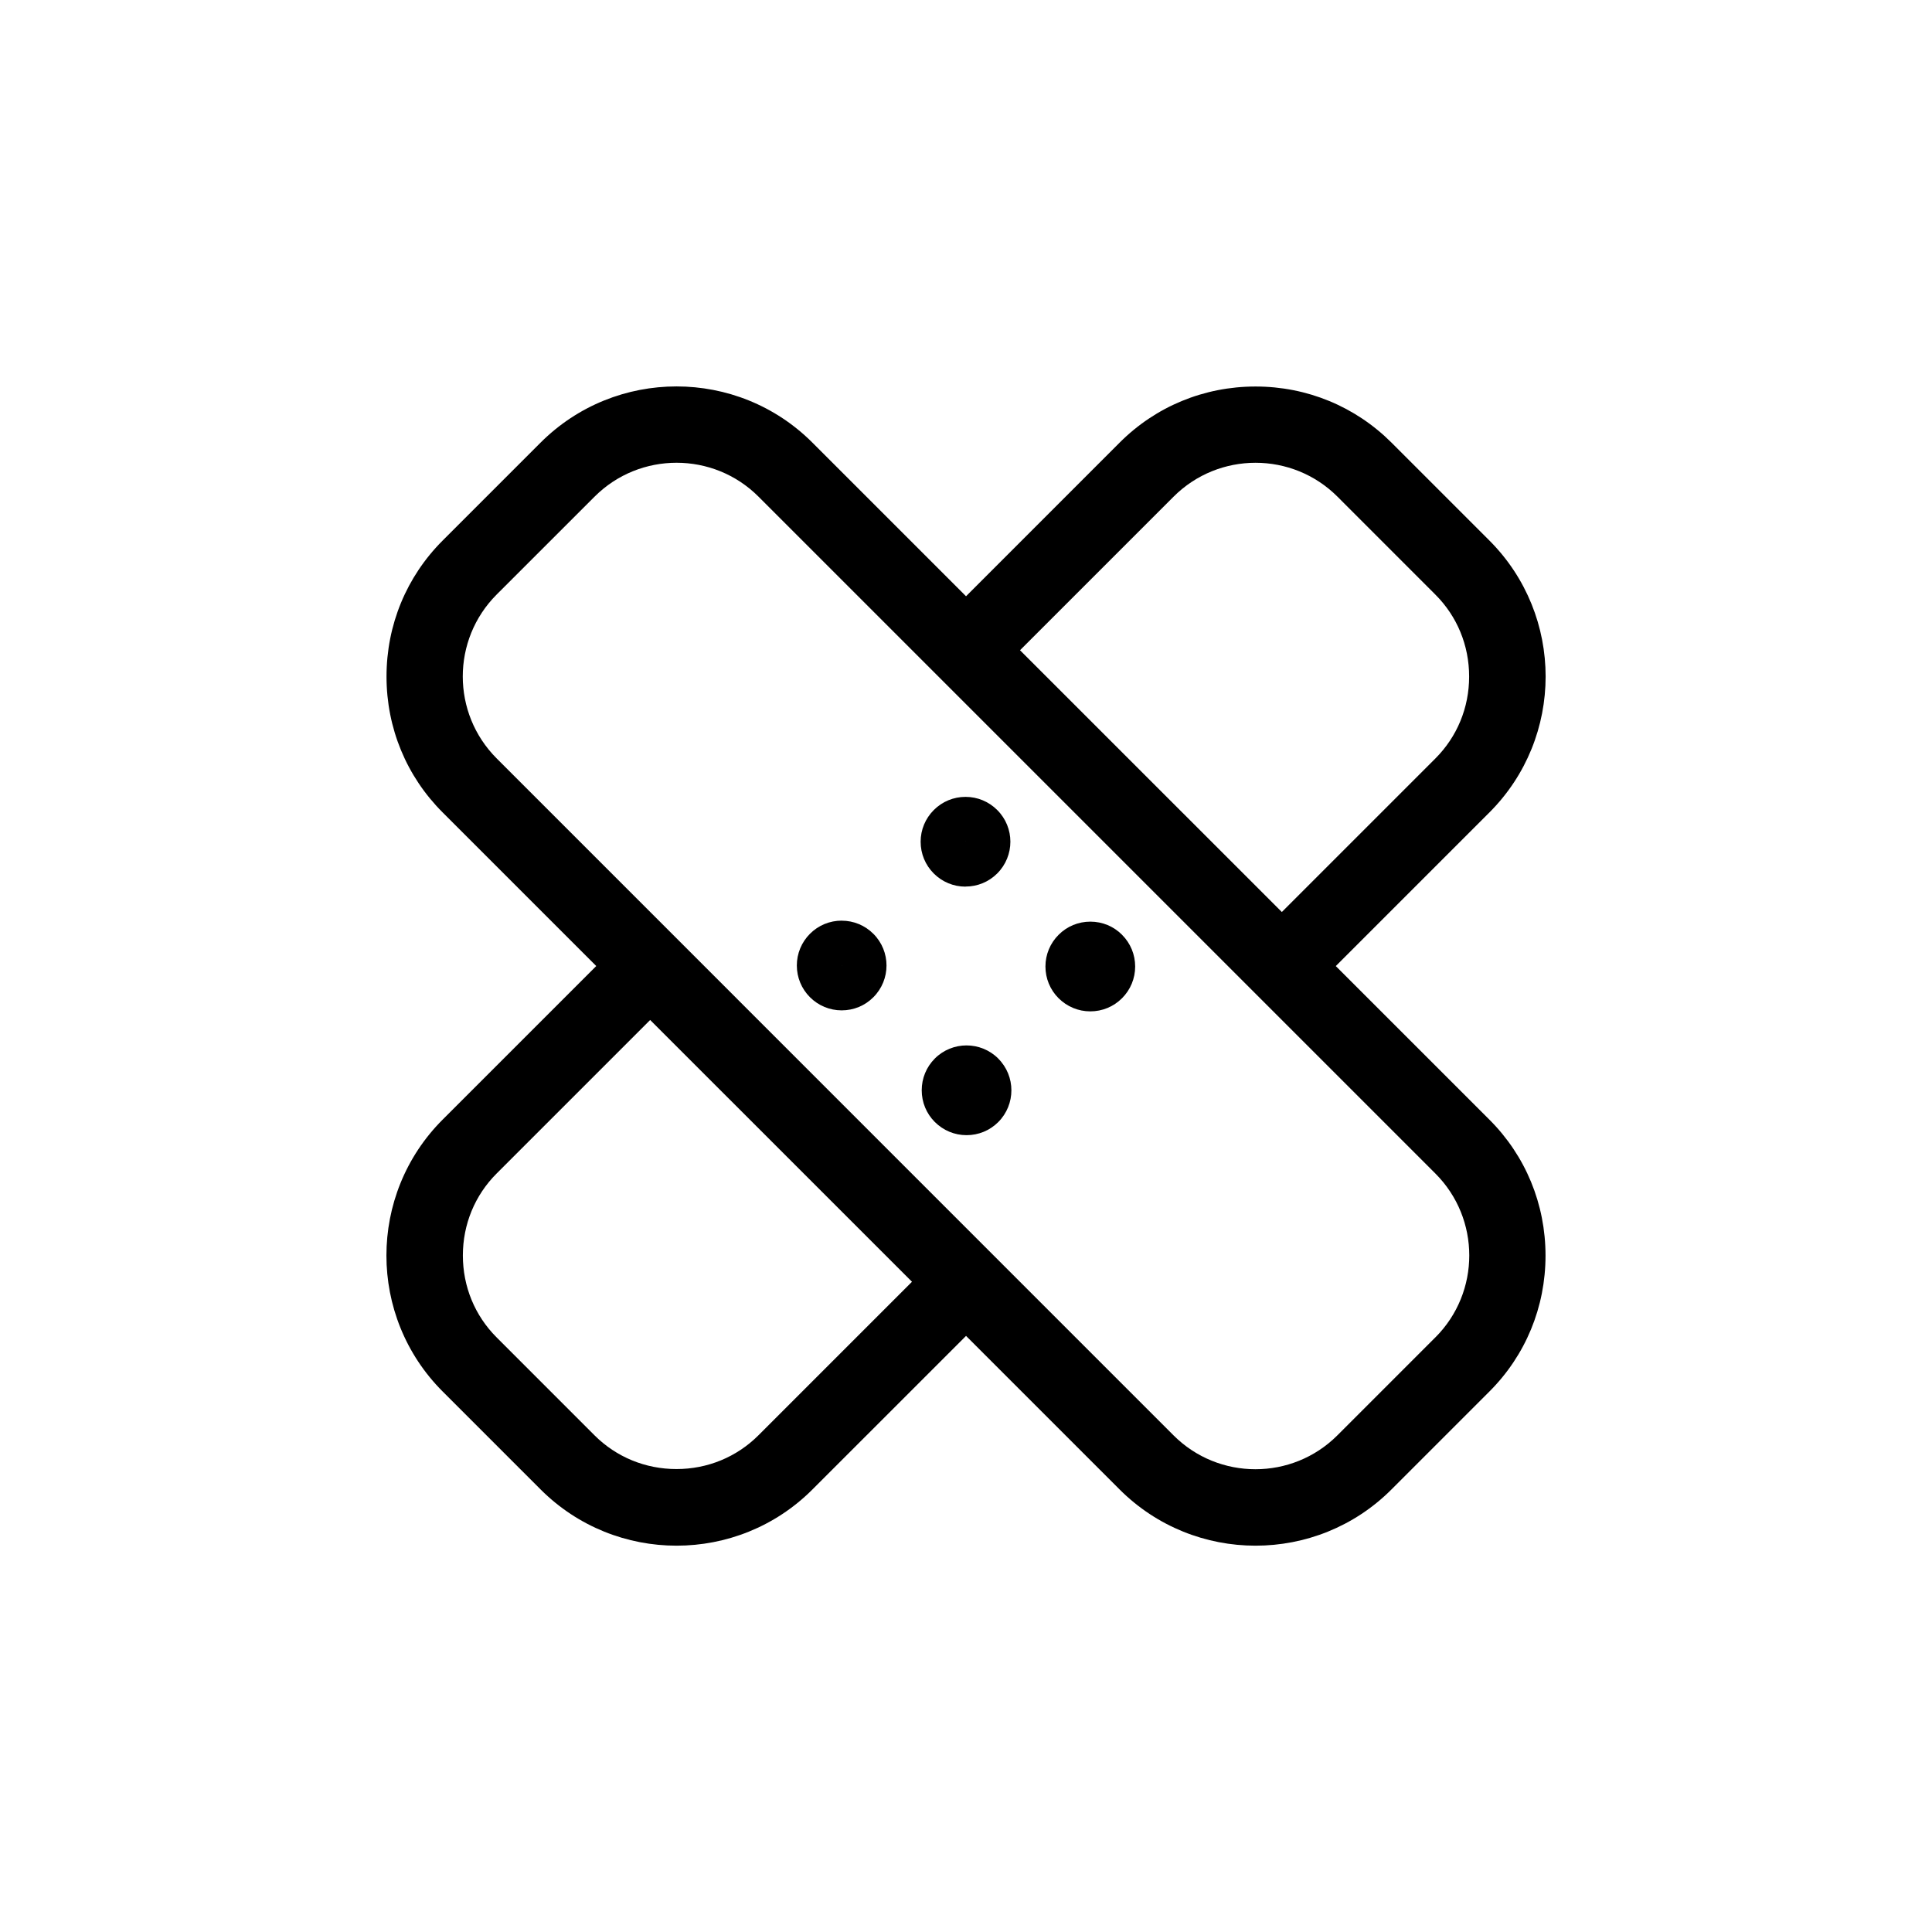 <svg width="50" height="50" viewBox="0 0 50 50" fill="none" xmlns="http://www.w3.org/2000/svg">
<path d="M34.571 25.001L38.545 21.027C40.486 19.087 40.486 15.93 38.545 13.988L36.012 11.455C35.074 10.519 33.825 10.003 32.493 10.003C31.161 10.003 29.91 10.519 28.974 11.457L25.001 15.431L21.027 11.457C19.087 9.515 15.93 9.515 13.988 11.457L11.455 13.99C10.519 14.926 10.003 16.175 10.003 17.509C10.003 18.842 10.519 20.091 11.457 21.027L15.431 25.001L11.457 28.974C9.515 30.914 9.515 34.072 11.457 36.013L13.99 38.546C14.961 39.517 16.235 40.002 17.509 40.002C18.783 40.002 20.058 39.517 21.027 38.546L25.001 34.573L28.974 38.546C29.945 39.517 31.219 40.002 32.493 40.002C33.767 40.002 35.043 39.517 36.012 38.546L38.545 36.013C39.483 35.077 39.998 33.826 39.998 32.495C39.998 31.163 39.483 29.912 38.545 28.976L34.571 25.003V25.001ZM30.372 12.854C31.542 11.684 33.444 11.684 34.614 12.854L37.147 15.388C37.711 15.951 38.021 16.704 38.021 17.509C38.021 18.313 37.711 19.066 37.147 19.63L33.174 23.603L26.398 16.828L30.372 12.854ZM19.628 37.146C19.064 37.709 18.311 38.019 17.507 38.019C16.703 38.019 15.95 37.709 15.386 37.146L12.853 34.612C12.289 34.049 11.979 33.296 11.979 32.491C11.979 31.687 12.289 30.934 12.853 30.37L16.826 26.397L23.602 33.172L19.628 37.146ZM37.146 34.612L34.612 37.146C33.442 38.316 31.54 38.316 30.37 37.146L12.854 19.628C11.684 18.458 11.684 16.556 12.854 15.386L15.388 12.853C15.973 12.268 16.741 11.976 17.509 11.976C18.277 11.976 19.045 12.268 19.63 12.853L37.147 30.37C38.317 31.54 38.317 33.442 37.147 34.612H37.146Z" fill="currentColor"/>
<path d="M24.988 22.944C25.297 22.944 25.589 22.824 25.808 22.605C26.262 22.151 26.262 21.415 25.808 20.963C25.589 20.744 25.297 20.623 24.988 20.623C24.678 20.623 24.386 20.744 24.167 20.963C23.948 21.182 23.826 21.474 23.826 21.784C23.826 22.094 23.946 22.385 24.165 22.605C24.384 22.824 24.676 22.946 24.986 22.946L24.988 22.944ZM24.988 21.776C24.988 21.776 24.992 21.776 24.992 21.777H24.981C24.981 21.777 24.984 21.776 24.986 21.776H24.988Z" fill="currentColor"/>
<path d="M21.784 23.826C21.474 23.826 21.182 23.946 20.963 24.165C20.744 24.384 20.622 24.676 20.622 24.986C20.622 25.296 20.742 25.587 20.961 25.807C21.18 26.026 21.472 26.148 21.782 26.148C22.092 26.148 22.384 26.028 22.603 25.808C23.056 25.355 23.056 24.619 22.603 24.167C22.384 23.948 22.092 23.827 21.782 23.827L21.784 23.826ZM21.779 24.981C21.779 24.981 21.782 24.979 21.784 24.979C21.785 24.979 21.789 24.979 21.789 24.981H21.777H21.779Z" fill="currentColor"/>
<path d="M29.039 24.192C28.82 23.972 28.528 23.852 28.218 23.852C27.908 23.852 27.616 23.972 27.397 24.192C27.178 24.411 27.056 24.703 27.056 25.012C27.056 25.322 27.176 25.614 27.395 25.833C27.615 26.052 27.906 26.174 28.216 26.174C28.526 26.174 28.818 26.054 29.037 25.835C29.256 25.616 29.378 25.324 29.378 25.014C29.378 24.704 29.258 24.413 29.039 24.193V24.192Z" fill="currentColor"/>
<path d="M25.835 27.395C25.381 26.942 24.645 26.942 24.193 27.395C23.974 27.615 23.854 27.906 23.854 28.216C23.854 28.526 23.974 28.818 24.193 29.037C24.413 29.256 24.704 29.378 25.014 29.378C25.324 29.378 25.616 29.258 25.835 29.039C26.288 28.585 26.288 27.849 25.835 27.397V27.395Z" fill="currentColor"/>
</svg>
